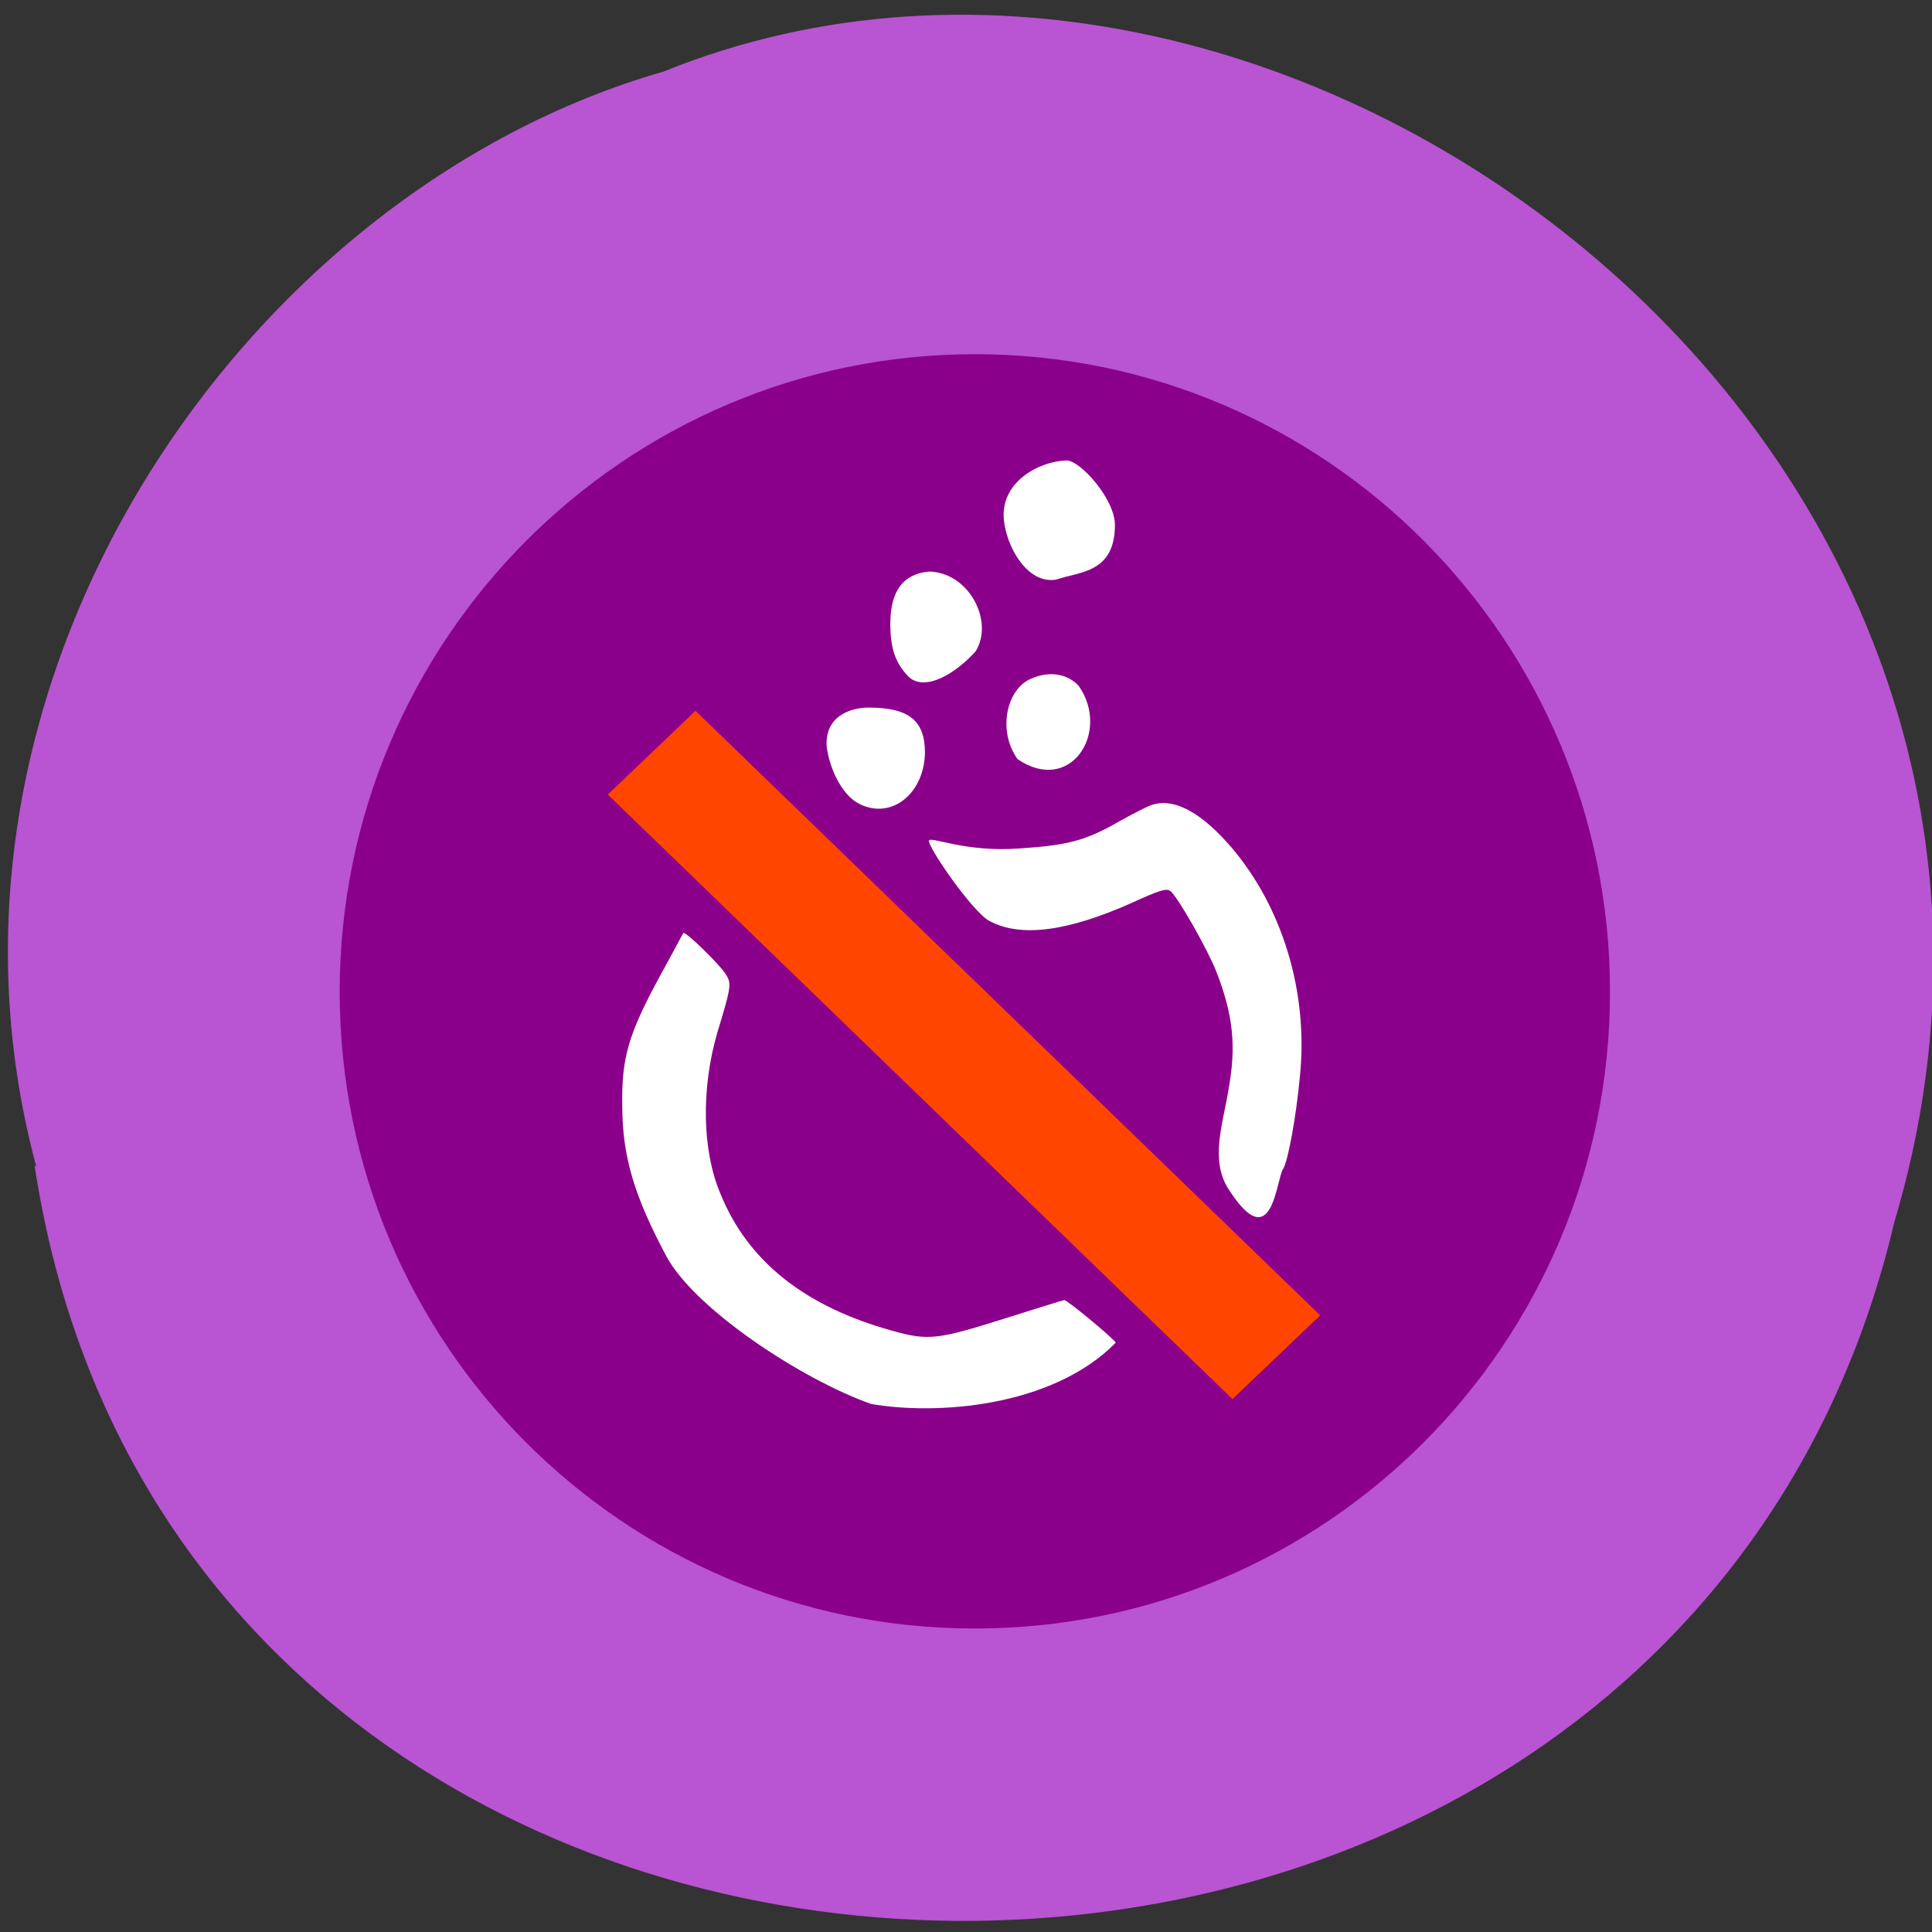 <svg xmlns="http://www.w3.org/2000/svg" viewBox="0 0 24 24"><rect x="0" y="0" width="24" height="24" fill="#333333" stroke="none"/><path d="m 0.43 14.48 c 1.85 12.2 20.3 12.57 23.1 0.71 c 2.87 -9.61 -7.52 -17.45 -15.29 -14.3 c -5.2 1.49 -9.41 7.57 -7.79 13.6" style="fill:#b954d2"/><path d="m 20 12.32 c 0 4.37 -3.53 7.91 -7.89 7.91 c -4.36 0 -7.89 -3.54 -7.89 -7.91 c 0 -4.37 3.54 -7.92 7.89 -7.92 c 4.36 0 7.89 3.55 7.89 7.92" style="fill:#8b008b"/><g style="fill:#fff"><path d="m 10.82 17.44 c -0.85 -0.3 -2.18 -1.17 -2.54 -1.83 c -0.4 -0.75 -0.55 -1.24 -0.55 -1.88 c -0.01 -0.59 0.08 -0.89 0.46 -1.59 c 0.16 -0.29 0.29 -0.54 0.3 -0.55 c 0.03 -0.02 0.47 0.41 0.53 0.52 c 0.07 0.11 0.06 0.16 -0.11 0.72 c -0.2 0.69 -0.19 1.46 0.04 2 c 0.34 0.84 1.05 1.4 2.13 1.7 c 0.46 0.13 0.57 0.11 1.43 -0.16 c 0.38 -0.12 0.7 -0.22 0.71 -0.22 c 0.04 0 0.63 0.49 0.64 0.53 c -0.8 0.81 -2.25 0.9 -3.04 0.76"/><path d="m 15.26 14.77 c -0.23 -0.36 -0.07 -0.8 0 -1.23 c 0.1 -0.54 0.06 -0.93 -0.15 -1.47 c -0.11 -0.28 -0.48 -0.93 -0.57 -1 c -0.05 -0.04 -0.14 -0.01 -0.49 0.15 c -0.79 0.35 -1.37 0.43 -1.76 0.22 c -0.21 -0.11 -0.78 -0.94 -0.75 -1 c 0.03 -0.05 0.46 0.15 1.12 0.1 c 0.62 -0.04 0.83 -0.1 1.25 -0.34 c 0.18 -0.1 0.37 -0.2 0.43 -0.21 c 0.27 -0.07 0.6 0.12 0.96 0.54 c 0.63 0.74 0.95 1.79 0.85 2.82 c -0.05 0.54 -0.15 1.07 -0.21 1.17 c -0.09 0.13 -0.13 1.11 -0.68 0.25"/><path d="m 12.64 9.43 c -0.25 -0.35 -0.14 -0.87 0.17 -1 c 0.23 -0.1 0.45 -0.06 0.59 0.09 c 0.4 0.57 -0.1 1.36 -0.76 0.91"/><path d="m 10.63 9.96 c -0.17 -0.11 -0.32 -0.39 -0.36 -0.68 c -0.03 -0.38 0.29 -0.49 0.52 -0.49 c 0.5 0 0.7 0.16 0.7 0.56 c -0.01 0.54 -0.46 0.86 -0.86 0.61"/><path d="m 11.28 8.4 c -0.16 -0.17 -0.22 -0.35 -0.22 -0.65 c 0 -0.41 0.16 -0.62 0.48 -0.65 c 0.5 0.01 0.81 0.62 0.58 0.99 c -0.23 0.26 -0.63 0.52 -0.84 0.31"/><path d="m 12.47 6.45 c -0.04 -0.46 0.43 -0.72 0.78 -0.73 c 0.17 0 0.6 0.48 0.6 0.8 c 0 0.6 -0.44 0.58 -0.73 0.68 c -0.36 0.06 -0.62 -0.41 -0.65 -0.75"/></g><path d="m 7.55 9.87 l 1.09 -1.04 l 7.76 7.51 l -1.09 1.04" style="fill:#ff4500"/></svg>